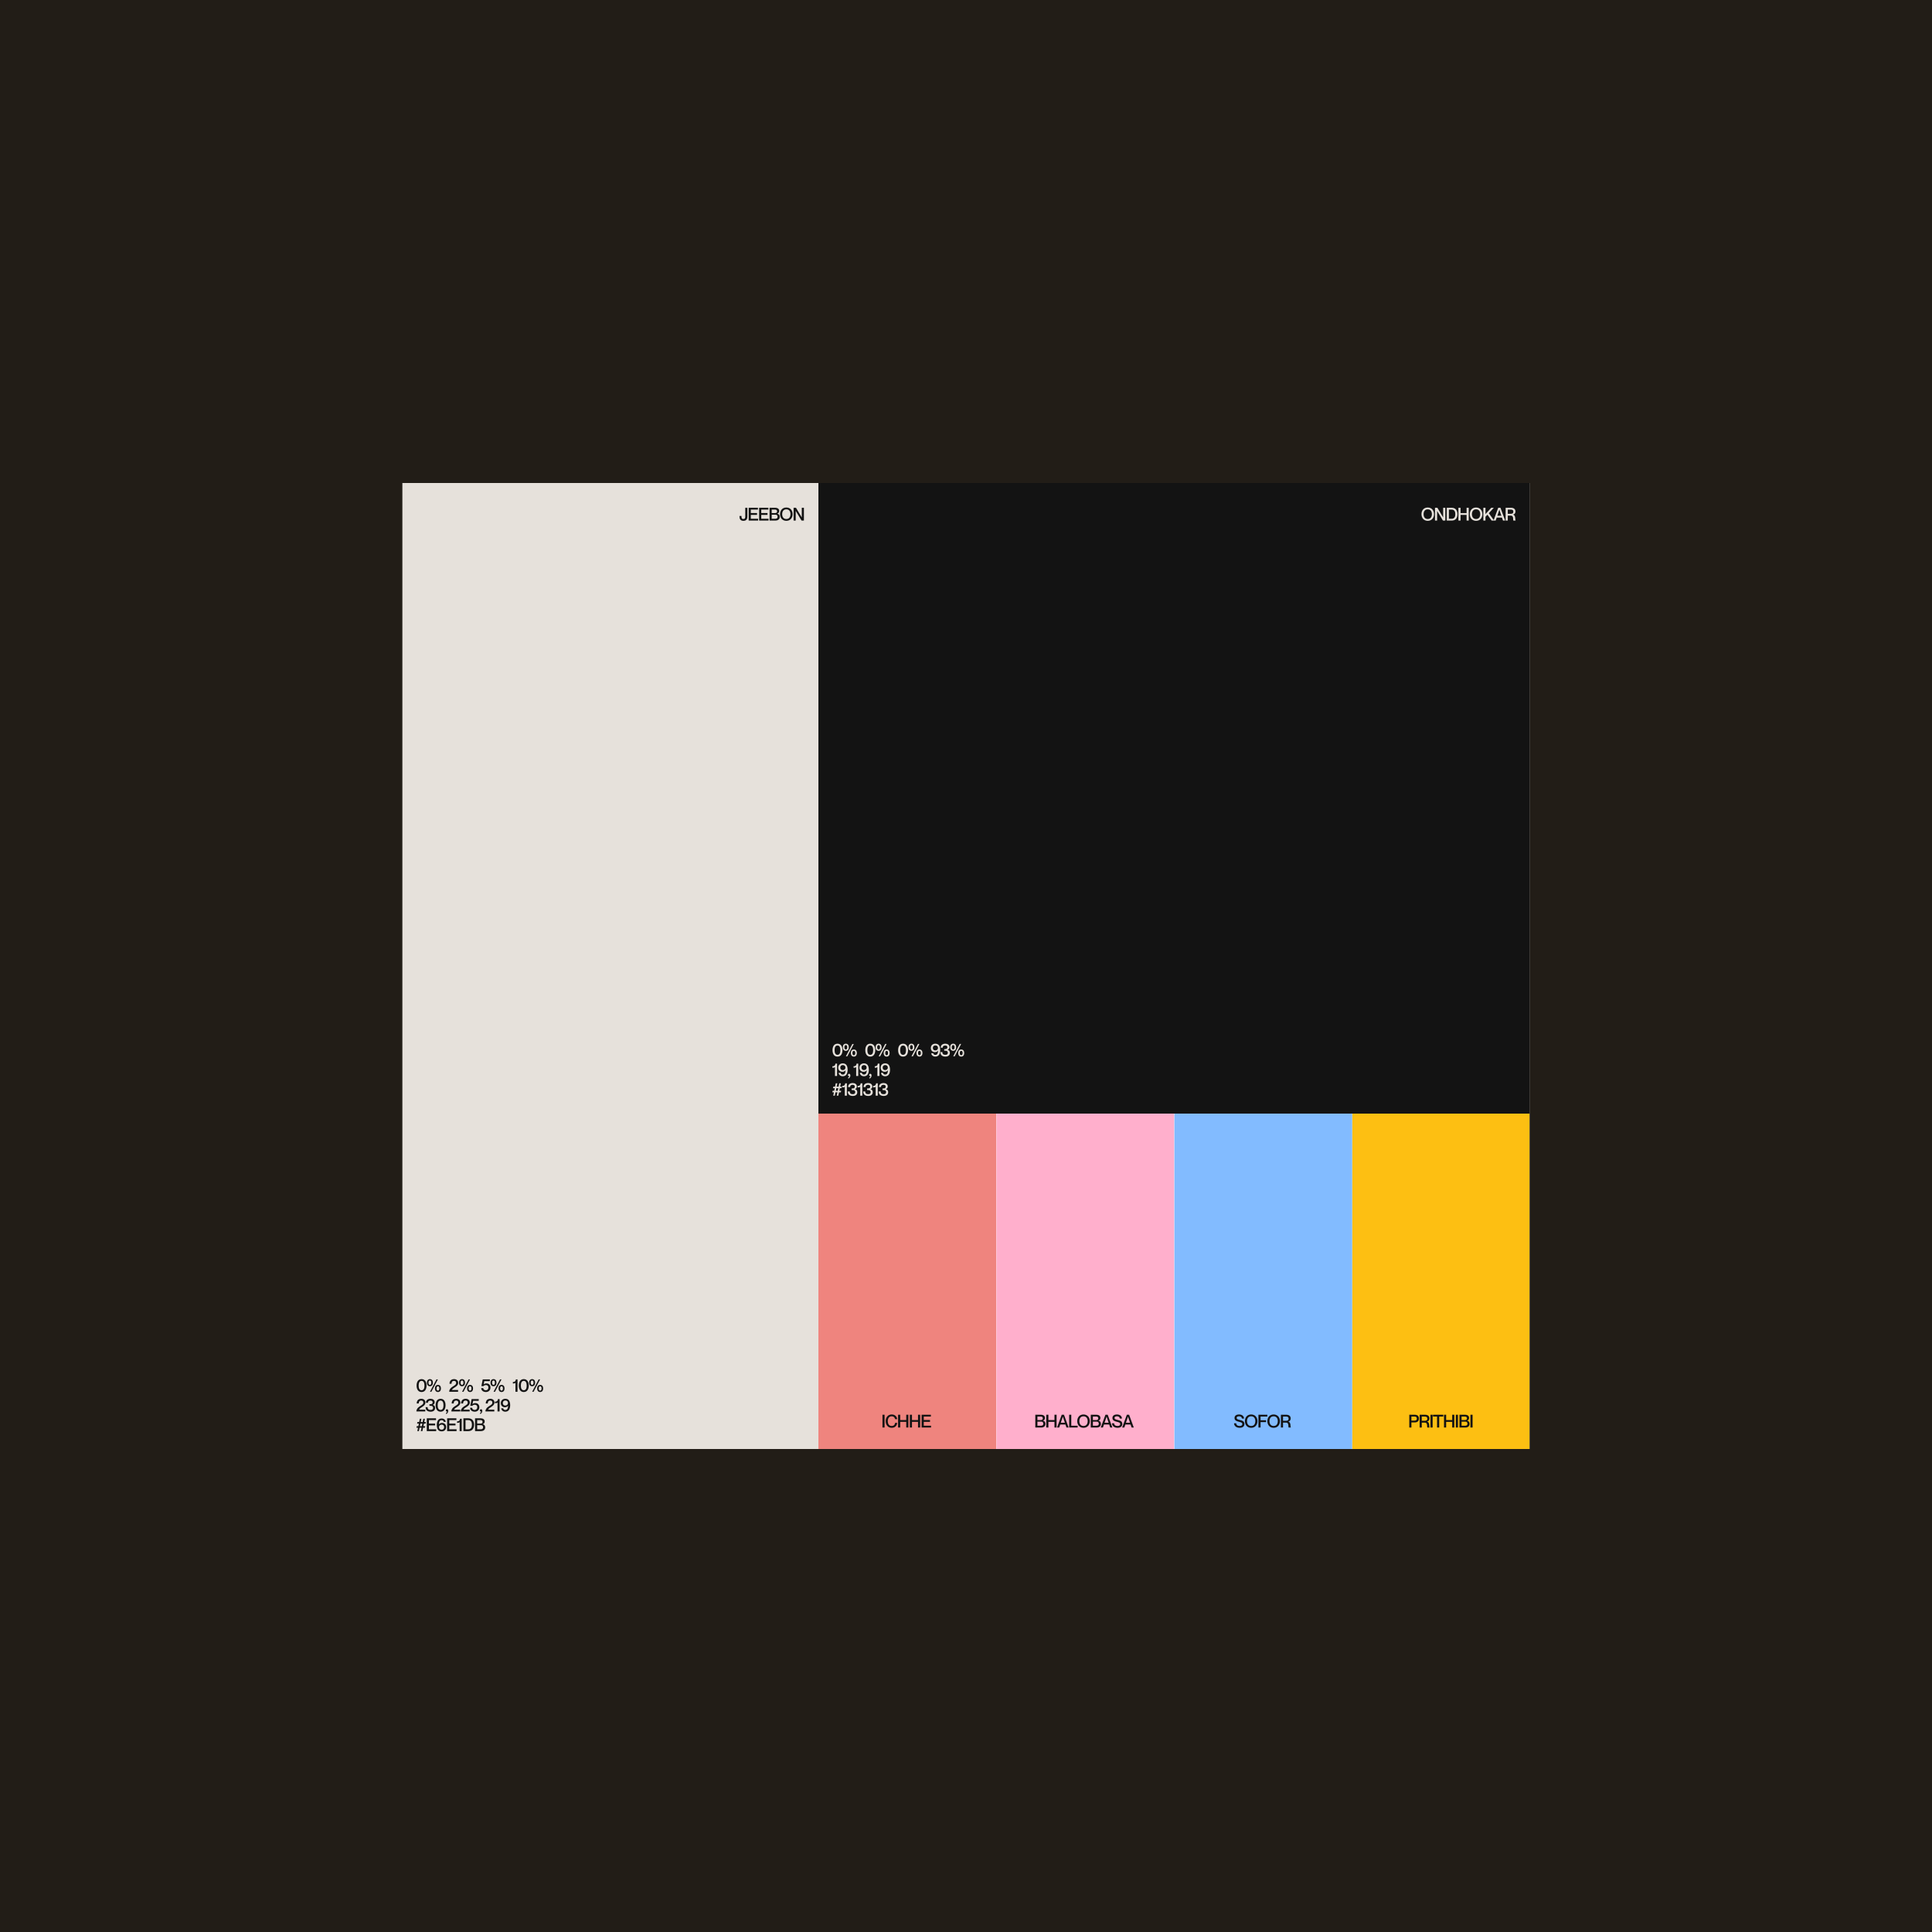 <svg xmlns="http://www.w3.org/2000/svg" fill="none" width="2160" height="2160" viewBox="0 0 2160 2160"><path d="M0 0h2160v2160H0z" fill="#221D17"/><g clip-path="url(#a)"><path d="M450 540h1260v1080H450z" fill="#fff"/><path d="M450 540h465v1080H450z" fill="#E6E1DB"/><path d="M471.32 1556.3c3.9 0 5.56-3.28 5.56-7.2 0-3.92-1.66-7.22-5.56-7.22-3.9 0-5.56 3.3-5.56 7.22s1.66 7.2 5.56 7.2Zm0-1.98c-2.44 0-3.26-2.34-3.26-5.22s.82-5.24 3.26-5.24 3.24 2.36 3.24 5.24c0 2.88-.8 5.22-3.24 5.22Zm9.317-4.48c2.32 0 3.36-1.82 3.36-3.98 0-2.14-1.04-3.98-3.36-3.98-2.28 0-3.36 1.84-3.36 3.98 0 2.16 1.08 3.98 3.36 3.98Zm8.92-7.66h-1.6l-7.26 13.82h1.6l7.26-13.82Zm-8.92 6.14c-1.1 0-1.58-.94-1.58-2.46s.48-2.44 1.58-2.44 1.58.92 1.58 2.44-.48 2.46-1.58 2.46Zm8.98 7.98c2.32 0 3.36-1.84 3.36-3.98 0-2.16-1.04-3.98-3.36-3.98-2.28 0-3.36 1.82-3.36 3.98 0 2.14 1.08 3.98 3.36 3.98Zm0-1.54c-1.08 0-1.58-.92-1.58-2.44s.5-2.46 1.58-2.46c1.1 0 1.58.94 1.58 2.46s-.48 2.44-1.58 2.44Zm15.187-7.68c0-1.9.78-3.22 2.84-3.22 1.78 0 2.32 1.14 2.32 2.28 0 1.96-1.62 2.62-4.16 4.3-2.12 1.34-3.58 3.12-3.58 5.56h9.92v-1.96h-6.9v-.04c1.14-2.82 7.04-3.56 7.04-7.96 0-2.64-2.02-4.16-4.58-4.16-3.54 0-5.14 2.22-5.14 5.2h2.24Zm11.736 2.76c2.32 0 3.36-1.82 3.36-3.98 0-2.14-1.04-3.98-3.36-3.98-2.28 0-3.36 1.84-3.36 3.98 0 2.16 1.08 3.98 3.36 3.98Zm8.92-7.66h-1.6L516.6 1556h1.6l7.26-13.82Zm-8.92 6.14c-1.1 0-1.58-.94-1.58-2.46s.48-2.44 1.58-2.44 1.58.92 1.58 2.44-.48 2.46-1.58 2.46Zm8.98 7.98c2.32 0 3.36-1.84 3.36-3.98 0-2.16-1.04-3.98-3.36-3.98-2.28 0-3.36 1.82-3.36 3.98 0 2.14 1.08 3.98 3.36 3.98Zm0-1.54c-1.08 0-1.58-.92-1.58-2.44s.5-2.46 1.58-2.46c1.1 0 1.58.94 1.58 2.46s-.48 2.44-1.58 2.44Zm18.366-8.08c-1.44 0-2.46.46-3.18 1.2v-.04l.74-3.7h6.22v-1.96h-7.96l-1.5 7.54h2.34c.66-.82 1.64-1.2 2.72-1.2 1.68 0 2.78.88 2.78 2.76 0 2-1.2 3.04-2.9 3.04-1.92 0-2.74-1.16-2.88-2.4h-2.3c.08 2.38 1.92 4.38 5.3 4.38 2.88 0 5.1-1.92 5.1-5 0-2.7-1.82-4.62-4.48-4.62Zm7.853 3.16c2.32 0 3.36-1.82 3.36-3.98 0-2.14-1.04-3.98-3.36-3.98-2.28 0-3.36 1.84-3.36 3.98 0 2.16 1.08 3.98 3.36 3.98Zm8.92-7.66h-1.6l-7.26 13.82h1.6l7.26-13.82Zm-8.92 6.14c-1.1 0-1.58-.94-1.58-2.46s.48-2.44 1.58-2.44 1.58.92 1.58 2.44-.48 2.46-1.58 2.46Zm8.98 7.98c2.32 0 3.36-1.84 3.36-3.98 0-2.16-1.04-3.98-3.36-3.98-2.28 0-3.36 1.82-3.36 3.98 0 2.14 1.08 3.98 3.36 3.98Zm0-1.54c-1.08 0-1.58-.92-1.58-2.44s.5-2.46 1.58-2.46c1.1 0 1.58.94 1.58 2.46s-.48 2.44-1.58 2.44Zm16.027-12.58c-.14 1.7-.86 2.94-3.36 2.94v1.66c1.16 0 2.08 0 2.9-.8V1556h2.32v-13.82h-1.86Zm8.844 14.12c3.9 0 5.56-3.28 5.56-7.2 0-3.92-1.66-7.22-5.56-7.22-3.9 0-5.56 3.3-5.56 7.22s1.66 7.2 5.56 7.2Zm0-1.98c-2.44 0-3.26-2.34-3.26-5.22s.82-5.24 3.26-5.24 3.24 2.36 3.24 5.24c0 2.88-.8 5.22-3.24 5.22Zm9.318-4.48c2.32 0 3.36-1.82 3.36-3.98 0-2.14-1.04-3.98-3.36-3.98-2.28 0-3.36 1.84-3.36 3.98 0 2.16 1.08 3.98 3.36 3.98Zm8.92-7.66h-1.6l-7.26 13.82h1.6l7.26-13.82Zm-8.92 6.14c-1.1 0-1.58-.94-1.58-2.46s.48-2.44 1.58-2.44 1.58.92 1.58 2.44-.48 2.46-1.58 2.46Zm8.98 7.98c2.32 0 3.36-1.84 3.36-3.98 0-2.16-1.04-3.98-3.36-3.98-2.28 0-3.36 1.82-3.36 3.98 0 2.14 1.08 3.98 3.36 3.98Zm0-1.54c-1.08 0-1.58-.92-1.58-2.44s.5-2.46 1.58-2.46c1.1 0 1.58.94 1.58 2.46s-.48 2.44-1.58 2.44Zm-135.748 14.32c0-1.9.78-3.22 2.84-3.22 1.78 0 2.32 1.14 2.32 2.28 0 1.96-1.62 2.62-4.16 4.3-2.12 1.34-3.58 3.12-3.58 5.56h9.92v-1.96h-6.9v-.04c1.14-2.82 7.04-3.56 7.04-7.96 0-2.64-2.02-4.16-4.58-4.16-3.54 0-5.14 2.22-5.14 5.2h2.24Zm10.309-.72c0-1.36.7-2.5 2.88-2.5 1.64 0 2.36.88 2.36 2.02 0 1.42-.96 2.02-2.4 2.02h-1.16v1.84h1.24c1.42 0 2.8.42 2.8 2.32 0 1.46-.8 2.26-2.88 2.26-2.36 0-3.22-1.2-3.22-3.06h-2.24c0 3.18 1.98 5.04 5.62 5.04 3 0 5.02-1.46 5.02-4.18 0-1.64-.66-2.88-2.54-3.42v-.04c1.32-.56 2.08-1.48 2.08-2.96 0-2.44-2.16-3.82-4.6-3.82-3.46 0-5.22 1.9-5.22 4.48h2.26Zm14.123 9.94c3.9 0 5.56-3.28 5.56-7.2 0-3.92-1.66-7.22-5.56-7.22-3.9 0-5.56 3.3-5.56 7.22s1.66 7.2 5.56 7.2Zm0-1.98c-2.44 0-3.26-2.34-3.26-5.22s.82-5.24 3.26-5.24 3.24 2.36 3.24 5.24c0 2.88-.8 5.22-3.24 5.22Zm7.268 1.82c0 .76-.48 1.38-1.22 1.52v1.14c1.74-.28 2.46-1.94 2.46-3.4 0-1.12-.46-1.84-1.36-1.84-.72 0-1.3.48-1.3 1.34 0 .94.64 1.38 1.42 1.24Zm7.386-9.06c0-1.9.78-3.22 2.84-3.22 1.78 0 2.32 1.14 2.32 2.28 0 1.96-1.62 2.62-4.16 4.3-2.12 1.34-3.58 3.12-3.58 5.56h9.92v-1.96h-6.9v-.04c1.14-2.82 7.04-3.56 7.04-7.96 0-2.64-2.02-4.16-4.58-4.16-3.54 0-5.14 2.22-5.14 5.2h2.24Zm10.548 0c0-1.9.78-3.22 2.84-3.22 1.78 0 2.32 1.14 2.32 2.28 0 1.96-1.62 2.62-4.16 4.3-2.12 1.34-3.58 3.12-3.58 5.56h9.92v-1.96h-6.9v-.04c1.14-2.82 7.04-3.56 7.04-7.96 0-2.64-2.02-4.16-4.58-4.16-3.54 0-5.14 2.22-5.14 5.2h2.24Zm13.669-.4c-1.44 0-2.46.46-3.18 1.2v-.04l.74-3.7h6.22v-1.96h-7.96l-1.5 7.54h2.34c.66-.82 1.64-1.2 2.72-1.2 1.68 0 2.78.88 2.78 2.76 0 2-1.2 3.04-2.9 3.04-1.92 0-2.74-1.16-2.88-2.4h-2.3c.08 2.38 1.92 4.38 5.3 4.38 2.88 0 5.1-1.92 5.1-5 0-2.7-1.82-4.62-4.48-4.62Zm6.486 9.46c0 .76-.48 1.38-1.22 1.52v1.14c1.74-.28 2.46-1.94 2.46-3.4 0-1.12-.46-1.84-1.36-1.84-.72 0-1.3.48-1.3 1.34 0 .94.64 1.38 1.42 1.24Zm7.387-9.06c0-1.9.78-3.22 2.84-3.22 1.78 0 2.32 1.14 2.32 2.28 0 1.96-1.62 2.62-4.16 4.3-2.12 1.34-3.58 3.12-3.58 5.56h9.92v-1.96h-6.9v-.04c1.14-2.82 7.04-3.56 7.04-7.96 0-2.64-2.02-4.16-4.58-4.16-3.54 0-5.14 2.22-5.14 5.2h2.24Zm11.387-4.9c-.14 1.7-.86 2.94-3.36 2.94v1.66c1.16 0 2.08 0 2.9-.8V1578h2.32v-13.82h-1.86Zm11.345 7.34v.04c-.04 2.52-.62 4.84-3.12 4.84-1.46 0-2.18-.84-2.32-1.9h-2.32c.28 2.08 2.02 3.8 4.62 3.8 3.48 0 5.46-2.54 5.46-7.26 0-4.14-1.42-7.16-5.46-7.16-3.1 0-5 2.12-5 4.84 0 2.72 1.86 4.6 4.58 4.6 1.6 0 2.88-.68 3.56-1.8Zm-3.06-5.74c1.84 0 2.94 1.14 2.94 2.78 0 1.7-1.22 2.86-3.06 2.86-1.58 0-2.7-1.06-2.7-2.82 0-1.68 1.04-2.82 2.82-2.82Zm-89.168 25.84.34-1.72h-1.88l.76-3.72h-1.74l-.74 3.72h-2.2l.76-3.72h-1.72l-.76 3.72h-1.98l-.34 1.72h1.98l-.58 2.9h-1.82l-.32 1.72h1.78l-.76 3.76h1.72l.76-3.76h2.2l-.76 3.76h1.72l.76-3.76h2.1l.32-1.72h-2.06l.58-2.9h1.88Zm-4.2 2.9h-2.18l.58-2.9h2.18l-.58 2.9Zm7.899-2.92v-3.88h7.96v-2.02h-10.34v14.3h10.54v-2.02h-8.16v-4.34h6.98v-2.04h-6.98Zm11.16 1.06v-.04c.04-2.52.62-4.84 3.12-4.84 1.46 0 2.18.84 2.32 1.9h2.32c-.28-2.08-2.02-3.8-4.62-3.8-3.48 0-5.46 2.54-5.46 7.26 0 4.14 1.42 7.16 5.46 7.16 3.1 0 5-2.12 5-4.84 0-2.72-1.86-4.6-4.58-4.6-1.6 0-2.88.68-3.56 1.8Zm3.06 5.74c-1.84 0-2.94-1.14-2.94-2.78 0-1.7 1.22-2.86 3.06-2.86 1.58 0 2.7 1.06 2.7 2.82 0 1.68-1.04 2.82-2.82 2.82Zm8.535-6.8v-3.88h7.96v-2.02h-10.34v14.3h10.54v-2.02h-8.16v-4.34h6.98v-2.04h-6.98Zm12.061-5.42c-.14 1.7-.86 2.94-3.36 2.94v1.66c1.16 0 2.08 0 2.9-.8V1600h2.32v-13.82h-1.86Zm3.744 13.82h5.62c3.96 0 6.3-2.54 6.3-7.14s-2.42-7.16-6.36-7.16h-5.56v14.3Zm2.38-12.28h3.06c3.2 0 4.1 2.4 4.1 5.14 0 2.74-.9 5.12-4.1 5.12h-3.06v-10.26Zm21.428 1.58c0-2.3-1.7-3.6-4.64-3.6h-6.14v14.3h6.48c2.96 0 4.86-1.42 4.86-4.18 0-2.14-1.28-3.24-2.78-3.5v-.04c1.18-.4 2.22-1.22 2.22-2.98Zm-8.4 2.32v-3.9h3.82c1.42 0 2.2.7 2.2 1.96s-.64 1.94-2.34 1.94h-3.68Zm0 1.78h4.18c1.5 0 2.4.82 2.4 2.28 0 1.34-.62 2.3-2.66 2.3h-3.92v-4.58ZM835.563 577.52v-9.82h-2.36v9.82c0 1.6-.32 2.74-2.1 2.74-1.8 0-2.08-1.14-2.08-2.74v-.66h-2.26v.66c0 2.46.96 4.78 4.4 4.78 3.44 0 4.4-2.32 4.4-4.78Zm3.854-3.92v-3.88h7.96v-2.02h-10.34V582h10.54v-2.02h-8.16v-4.34h6.98v-2.04h-6.98Zm11.681 0v-3.88h7.96v-2.02h-10.34V582h10.54v-2.02h-8.16v-4.34h6.98v-2.04h-6.98Zm20.08-2.3c0-2.3-1.7-3.6-4.64-3.6h-6.14V582h6.48c2.96 0 4.86-1.42 4.86-4.18 0-2.14-1.28-3.24-2.78-3.5v-.04c1.18-.4 2.22-1.22 2.22-2.98Zm-8.4 2.32v-3.9h3.82c1.42 0 2.2.7 2.2 1.96s-.64 1.94-2.34 1.94h-3.68Zm0 1.78h4.18c1.5 0 2.4.82 2.4 2.28 0 1.34-.62 2.3-2.66 2.3h-3.92v-4.58Zm16.367 6.9c4.3 0 7.02-3.16 7.02-7.46s-2.72-7.44-7.02-7.44c-4.32 0-7.02 3.14-7.02 7.44 0 4.3 2.7 7.46 7.02 7.46Zm0-2.04c-3.28 0-4.66-2.52-4.66-5.42 0-2.88 1.38-5.4 4.66-5.4 3.28 0 4.64 2.52 4.64 5.4 0 2.9-1.36 5.42-4.64 5.42Zm8.11 1.74h2.38v-10.7h.04l6.46 10.7h2.64v-14.3h-2.38v10.74h-.04l-6.44-10.74h-2.66V582ZM915 540h795v705H915z" fill="#131313"/><path d="M1596.23 582.3c4.3 0 7.02-3.16 7.02-7.46s-2.72-7.44-7.02-7.44c-4.32 0-7.02 3.14-7.02 7.44 0 4.3 2.7 7.46 7.02 7.46Zm0-2.04c-3.28 0-4.66-2.52-4.66-5.42 0-2.88 1.38-5.4 4.66-5.4 3.28 0 4.64 2.52 4.64 5.4 0 2.9-1.36 5.42-4.64 5.42Zm8.11 1.74h2.38v-10.7h.04l6.46 10.7h2.64v-14.3h-2.38v10.74h-.04L1607 567.7h-2.66V582Zm13.17 0h5.62c3.96 0 6.3-2.54 6.3-7.14s-2.42-7.16-6.36-7.16h-5.56V582Zm2.38-12.28h3.06c3.2 0 4.1 2.4 4.1 5.14 0 2.74-.9 5.12-4.1 5.12h-3.06v-10.26Zm10.64-2.02V582h2.38v-6.34h6.76V582h2.38v-14.3h-2.38v5.92h-6.76v-5.92h-2.38Zm19.75 14.6c4.3 0 7.02-3.16 7.02-7.46s-2.72-7.44-7.02-7.44c-4.32 0-7.02 3.14-7.02 7.44 0 4.3 2.7 7.46 7.02 7.46Zm0-2.04c-3.28 0-4.66-2.52-4.66-5.42 0-2.88 1.38-5.4 4.66-5.4 3.28 0 4.64 2.52 4.64 5.4 0 2.9-1.36 5.42-4.64 5.42Zm8.11-12.56V582h2.38v-4.22l2.2-2.36 4.68 6.58h2.78l-5.9-8.24 5.56-6.06h-2.84l-6.48 7.06v-7.06h-2.38Zm20.8 10.92 1.16 3.38h2.42l-5.24-14.3h-2.5l-5.26 14.3h2.42l1.16-3.38h5.84Zm-5.18-1.98 2.26-6.76h.04l2.24 6.76h-4.54Zm9.32 5.36h2.38v-5.52h3.5c3.44 0 2.1 4.92 2.76 5.52h2.5v-.14c-.76-.24.44-5.84-2.86-6.46v-.04c1.64-.4 2.66-1.56 2.66-3.56 0-2.6-1.9-4.1-4.84-4.1h-6.1V582Zm2.38-12.28h3.22c1.46 0 2.98.3 2.98 2.36 0 2.08-1.52 2.36-2.98 2.36h-3.22v-4.72ZM936.32 1181.3c3.9 0 5.56-3.28 5.56-7.2 0-3.92-1.66-7.22-5.56-7.22-3.9 0-5.56 3.3-5.56 7.22s1.66 7.2 5.56 7.2Zm0-1.98c-2.44 0-3.26-2.34-3.26-5.22s.82-5.24 3.26-5.24 3.24 2.36 3.24 5.24c0 2.88-.8 5.22-3.24 5.22Zm9.317-4.48c2.32 0 3.36-1.82 3.36-3.98 0-2.14-1.04-3.98-3.36-3.98-2.28 0-3.36 1.84-3.36 3.98 0 2.16 1.08 3.98 3.36 3.98Zm8.92-7.66h-1.6l-7.26 13.82h1.6l7.26-13.82Zm-8.92 6.14c-1.1 0-1.58-.94-1.58-2.46s.48-2.44 1.58-2.44 1.58.92 1.58 2.44-.48 2.46-1.58 2.46Zm8.98 7.98c2.32 0 3.36-1.84 3.36-3.98 0-2.16-1.04-3.98-3.36-3.98-2.28 0-3.36 1.82-3.36 3.98 0 2.14 1.08 3.98 3.36 3.98Zm0-1.54c-1.08 0-1.58-.92-1.58-2.44s.5-2.46 1.58-2.46c1.1 0 1.58.94 1.58 2.46s-.48 2.44-1.58 2.44Zm18.367 1.54c3.9 0 5.56-3.28 5.56-7.2 0-3.92-1.66-7.22-5.56-7.22-3.9 0-5.56 3.3-5.56 7.22s1.66 7.2 5.56 7.2Zm0-1.98c-2.44 0-3.26-2.34-3.26-5.22s.82-5.24 3.26-5.24 3.24 2.36 3.24 5.24c0 2.88-.8 5.22-3.24 5.22Zm9.317-4.48c2.32 0 3.36-1.82 3.36-3.98 0-2.14-1.04-3.98-3.36-3.98-2.28 0-3.36 1.84-3.36 3.98 0 2.16 1.08 3.98 3.36 3.98Zm8.92-7.66h-1.6l-7.26 13.82h1.6l7.26-13.82Zm-8.92 6.14c-1.1 0-1.58-.94-1.58-2.46s.48-2.44 1.58-2.44 1.58.92 1.58 2.44-.48 2.46-1.58 2.46Zm8.98 7.98c2.32 0 3.36-1.84 3.36-3.98 0-2.16-1.04-3.98-3.36-3.98-2.28 0-3.36 1.82-3.36 3.98 0 2.14 1.08 3.98 3.36 3.98Zm0-1.54c-1.08 0-1.58-.92-1.58-2.44s.5-2.46 1.58-2.46c1.1 0 1.58.94 1.58 2.46s-.48 2.44-1.58 2.44Zm18.369 1.54c3.9 0 5.56-3.28 5.56-7.2 0-3.92-1.66-7.22-5.56-7.22-3.9 0-5.56 3.3-5.56 7.22s1.66 7.2 5.56 7.2Zm0-1.98c-2.44 0-3.26-2.34-3.26-5.22s.82-5.24 3.26-5.24 3.24 2.36 3.24 5.24c0 2.88-.8 5.22-3.24 5.22Zm9.32-4.48c2.32 0 3.36-1.82 3.36-3.98 0-2.14-1.04-3.98-3.36-3.98-2.28 0-3.36 1.84-3.36 3.98 0 2.16 1.08 3.98 3.36 3.98Zm8.92-7.66h-1.6l-7.26 13.82h1.6l7.26-13.82Zm-8.92 6.14c-1.1 0-1.58-.94-1.58-2.46s.48-2.44 1.58-2.44 1.58.92 1.58 2.44-.48 2.46-1.58 2.46Zm8.98 7.98c2.32 0 3.36-1.84 3.36-3.98 0-2.16-1.04-3.98-3.36-3.98-2.28 0-3.36 1.82-3.36 3.98 0 2.14 1.08 3.98 3.36 3.98Zm0-1.54c-1.08 0-1.58-.92-1.58-2.44s.5-2.46 1.58-2.46c1.1 0 1.58.94 1.58 2.46s-.48 2.44-1.58 2.44Zm20.86-5.24v.04c-.04 2.52-.62 4.84-3.12 4.84-1.46 0-2.18-.84-2.32-1.9h-2.32c.28 2.08 2.02 3.8 4.62 3.8 3.48 0 5.46-2.54 5.46-7.26 0-4.14-1.42-7.16-5.46-7.16-3.1 0-5 2.12-5 4.84 0 2.72 1.86 4.6 4.58 4.6 1.6 0 2.88-.68 3.56-1.8Zm-3.06-5.74c1.84 0 2.94 1.14 2.94 2.78 0 1.7-1.22 2.86-3.06 2.86-1.58 0-2.7-1.06-2.7-2.82 0-1.68 1.04-2.82 2.82-2.82Zm8.22 2.58c0-1.36.7-2.5 2.88-2.5 1.64 0 2.36.88 2.36 2.02 0 1.42-.96 2.02-2.4 2.02h-1.16v1.84h1.24c1.42 0 2.8.42 2.8 2.32 0 1.46-.8 2.26-2.88 2.26-2.36 0-3.22-1.2-3.22-3.06h-2.24c0 3.18 1.98 5.04 5.62 5.04 3 0 5.02-1.46 5.02-4.18 0-1.64-.66-2.88-2.54-3.42v-.04c1.32-.56 2.08-1.48 2.08-2.96 0-2.44-2.16-3.82-4.6-3.82-3.46 0-5.22 1.9-5.22 4.48h2.26Zm11.68 3.48c2.32 0 3.36-1.82 3.36-3.98 0-2.14-1.04-3.98-3.36-3.98-2.28 0-3.36 1.84-3.36 3.98 0 2.16 1.08 3.98 3.36 3.98Zm8.92-7.66h-1.6l-7.26 13.82h1.6l7.26-13.82Zm-8.92 6.14c-1.1 0-1.58-.94-1.58-2.46s.48-2.44 1.58-2.44 1.58.92 1.58 2.44-.48 2.46-1.58 2.46Zm8.98 7.98c2.32 0 3.36-1.84 3.36-3.98 0-2.16-1.04-3.98-3.36-3.98-2.28 0-3.36 1.82-3.36 3.98 0 2.14 1.08 3.98 3.36 3.98Zm0-1.54c-1.08 0-1.58-.92-1.58-2.44s.5-2.46 1.58-2.46c1.1 0 1.58.94 1.58 2.46s-.48 2.44-1.58 2.44Zm-140.65 9.42c-.14 1.7-.86 2.94-3.36 2.94v1.66c1.16 0 2.08 0 2.9-.8V1203h2.32v-13.82h-1.86Zm11.345 7.34v.04c-.04 2.52-.62 4.84-3.12 4.84-1.46 0-2.18-.84-2.32-1.9h-2.32c.28 2.08 2.02 3.8 4.62 3.8 3.48 0 5.46-2.54 5.46-7.26 0-4.14-1.42-7.16-5.46-7.16-3.1 0-5 2.12-5 4.84 0 2.72 1.86 4.6 4.58 4.6 1.6 0 2.88-.68 3.56-1.8Zm-3.06-5.74c1.84 0 2.94 1.14 2.94 2.78 0 1.7-1.22 2.86-3.06 2.86-1.58 0-2.7-1.06-2.7-2.82 0-1.68 1.04-2.82 2.82-2.82Zm7.183 12.36c0 .76-.48 1.38-1.22 1.52v1.14c1.74-.28 2.46-1.94 2.46-3.4 0-1.12-.46-1.84-1.36-1.84-.72 0-1.3.48-1.3 1.34 0 .94.64 1.38 1.42 1.24Zm8.227-13.96c-.14 1.7-.86 2.94-3.36 2.94v1.66c1.16 0 2.08 0 2.9-.8V1203h2.32v-13.82h-1.86Zm11.344 7.34v.04c-.04 2.52-.62 4.84-3.12 4.84-1.46 0-2.18-.84-2.32-1.9h-2.32c.28 2.08 2.02 3.8 4.62 3.8 3.48 0 5.46-2.54 5.46-7.26 0-4.14-1.42-7.16-5.46-7.16-3.1 0-5 2.12-5 4.84 0 2.72 1.86 4.6 4.58 4.6 1.6 0 2.88-.68 3.56-1.8Zm-3.06-5.74c1.84 0 2.94 1.14 2.94 2.78 0 1.7-1.22 2.86-3.06 2.86-1.58 0-2.7-1.06-2.7-2.82 0-1.68 1.04-2.82 2.82-2.82Zm7.184 12.36c0 .76-.48 1.38-1.22 1.52v1.14c1.74-.28 2.46-1.94 2.46-3.4 0-1.12-.46-1.84-1.36-1.84-.72 0-1.3.48-1.3 1.34 0 .94.64 1.38 1.42 1.24Zm8.226-13.96c-.14 1.7-.86 2.94-3.36 2.94v1.66c1.16 0 2.08 0 2.9-.8V1203h2.32v-13.82h-1.86Zm11.345 7.34v.04c-.04 2.52-.62 4.84-3.12 4.84-1.46 0-2.18-.84-2.32-1.9h-2.32c.28 2.08 2.02 3.8 4.62 3.8 3.48 0 5.46-2.54 5.46-7.26 0-4.14-1.42-7.16-5.46-7.16-3.1 0-5 2.12-5 4.84 0 2.72 1.86 4.6 4.58 4.6 1.6 0 2.88-.68 3.56-1.8Zm-3.06-5.74c1.84 0 2.94 1.14 2.94 2.78 0 1.7-1.22 2.86-3.06 2.86-1.58 0-2.7-1.06-2.7-2.82 0-1.68 1.04-2.82 2.82-2.82Zm-48.834 25.84.34-1.72h-1.88l.76-3.72h-1.74l-.74 3.72h-2.2l.76-3.72h-1.72l-.76 3.72h-1.98l-.34 1.72h1.98l-.58 2.9h-1.82l-.32 1.72h1.78l-.76 3.76h1.72l.76-3.76h2.2l-.76 3.76h1.72l.76-3.76h2.1l.32-1.72h-2.06l.58-2.9h1.88Zm-4.2 2.9h-2.18l.58-2.9h2.18l-.58 2.9Zm8.337-8.34c-.14 1.7-.86 2.94-3.36 2.94v1.66c1.16 0 2.08 0 2.9-.8V1225h2.32v-13.82h-1.86Zm5.485 4.18c0-1.36.7-2.5 2.88-2.5 1.64 0 2.36.88 2.36 2.02 0 1.42-.96 2.02-2.4 2.02h-1.16v1.84h1.24c1.42 0 2.8.42 2.8 2.32 0 1.46-.8 2.26-2.88 2.26-2.36 0-3.22-1.2-3.22-3.06h-2.24c0 3.18 1.98 5.04 5.62 5.04 3 0 5.02-1.46 5.02-4.18 0-1.64-.66-2.88-2.54-3.42v-.04c1.32-.56 2.08-1.48 2.08-2.96 0-2.44-2.16-3.82-4.6-3.82-3.46 0-5.22 1.9-5.22 4.48h2.26Zm11.783-4.18c-.14 1.7-.86 2.94-3.36 2.94v1.66c1.16 0 2.08 0 2.9-.8V1225h2.32v-13.82h-1.86Zm5.484 4.18c0-1.36.7-2.5 2.88-2.5 1.64 0 2.36.88 2.36 2.02 0 1.42-.96 2.02-2.4 2.02h-1.16v1.84h1.24c1.42 0 2.8.42 2.8 2.32 0 1.46-.8 2.26-2.88 2.26-2.36 0-3.22-1.2-3.22-3.06h-2.24c0 3.18 1.98 5.04 5.62 5.04 3 0 5.02-1.46 5.02-4.18 0-1.64-.66-2.88-2.54-3.42v-.04c1.32-.56 2.08-1.48 2.08-2.96 0-2.44-2.16-3.82-4.6-3.82-3.46 0-5.22 1.9-5.22 4.48h2.26Zm11.783-4.18c-.14 1.7-.86 2.94-3.36 2.94v1.66c1.16 0 2.08 0 2.9-.8V1225h2.32v-13.82h-1.86Zm5.484 4.18c0-1.36.7-2.5 2.88-2.5 1.64 0 2.36.88 2.36 2.02 0 1.42-.96 2.02-2.4 2.02h-1.16v1.84h1.24c1.42 0 2.8.42 2.8 2.32 0 1.46-.8 2.26-2.88 2.26-2.36 0-3.22-1.2-3.22-3.06h-2.24c0 3.18 1.98 5.04 5.62 5.04 3 0 5.02-1.46 5.02-4.18 0-1.64-.66-2.88-2.54-3.42v-.04c1.32-.56 2.08-1.48 2.08-2.96 0-2.44-2.16-3.82-4.6-3.82-3.46 0-5.22 1.9-5.22 4.48h2.26Z" fill="#E6E1DB"/><path d="M1511.75 1245h198.75v375h-198.75z" fill="#FDBF12"/><path d="M1114 1245h198.75v375H1114z" fill="#FFAFCC"/><path d="M1313 1245h198.75v375H1313z" fill="#82BBFF"/><path d="M915 1245h198.75v375H915z" fill="#EF847E"/><path d="M986.614 1581.7v14.3h2.38v-14.3h-2.38Zm14.096 4.92h2.38c-.34-2.92-2.54-5.22-6.156-5.22-4.12 0-6.72 3.14-6.72 7.44 0 4.32 2.6 7.46 6.72 7.46 3.636 0 5.836-2.3 6.156-5.52h-2.38c-.16 1.74-1.176 3.48-3.836 3.48-3.08 0-4.3-2.58-4.3-5.42 0-2.82 1.22-5.4 4.3-5.4 2.64 0 3.576 1.74 3.836 3.18Zm3.35-4.92v14.3h2.38v-6.34h6.76v6.34h2.38v-14.3h-2.38v5.92h-6.76v-5.92h-2.38Zm13.16 0v14.3h2.38v-6.34h6.76v6.34h2.38v-14.3h-2.38v5.92h-6.76v-5.92h-2.38Zm15.55 5.9v-3.88h7.96v-2.02h-10.34v14.3h10.54v-2.02h-8.16v-4.34h6.98v-2.04h-6.98Zm135.5-2.3c0-2.3-1.7-3.6-4.64-3.6h-6.14v14.3h6.48c2.96 0 4.86-1.42 4.86-4.18 0-2.14-1.28-3.24-2.78-3.5v-.04c1.18-.4 2.22-1.22 2.22-2.98Zm-8.4 2.32v-3.9h3.82c1.42 0 2.2.7 2.2 1.96s-.64 1.94-2.34 1.94h-3.68Zm0 1.78h4.18c1.5 0 2.4.82 2.4 2.28 0 1.34-.62 2.3-2.66 2.3h-3.92v-4.58Zm9.89-7.7v14.3h2.38v-6.34h6.76v6.34h2.38v-14.3h-2.38v5.92h-6.76v-5.92h-2.38Zm21.43 10.92 1.16 3.38h2.42l-5.24-14.3h-2.5l-5.26 14.3h2.42l1.16-3.38h5.84Zm-5.18-1.98 2.26-6.76h.04l2.24 6.76h-4.54Zm9.32-8.94v14.3h9.52v-2.02h-7.14v-12.28h-2.38Zm16.05 14.6c4.3 0 7.02-3.16 7.02-7.46s-2.72-7.44-7.02-7.44c-4.32 0-7.02 3.14-7.02 7.44 0 4.3 2.7 7.46 7.02 7.46Zm0-2.04c-3.28 0-4.66-2.52-4.66-5.42 0-2.88 1.38-5.4 4.66-5.4 3.28 0 4.64 2.52 4.64 5.4 0 2.9-1.36 5.42-4.64 5.42Zm18.89-8.96c0-2.3-1.7-3.6-4.64-3.6h-6.14v14.3h6.48c2.96 0 4.86-1.42 4.86-4.18 0-2.14-1.28-3.24-2.78-3.5v-.04c1.18-.4 2.22-1.22 2.22-2.98Zm-8.4 2.32v-3.9h3.82c1.42 0 2.2.7 2.2 1.96s-.64 1.94-2.34 1.94h-3.68Zm0 1.78h4.18c1.5 0 2.4.82 2.4 2.28 0 1.34-.62 2.3-2.66 2.3h-3.92v-4.58Zm18.21 3.22 1.16 3.38h2.42l-5.24-14.3h-2.5l-5.26 14.3h2.42l1.16-3.38h5.84Zm-5.18-1.98 2.26-6.76h.04l2.24 6.76h-4.54Zm14.5-3.16c-2-.5-3.34-.78-3.34-2.34 0-1.06 1.02-1.7 2.72-1.7 1.98 0 3.02.88 3.24 2.54h2.38c-.2-2.94-2.48-4.58-5.62-4.58-3.12 0-5.08 1.42-5.08 3.96 0 2.72 2.42 3.58 4.66 4.14 2.82.7 4.04 1.02 4.04 2.72 0 1.1-.82 2.04-2.94 2.04-2.56 0-3.8-1.2-3.92-3.02h-2.38c.14 3.24 2.8 5.06 6.3 5.06 3.6 0 5.32-1.9 5.32-4.18 0-3.2-2.32-3.86-5.38-4.64Zm14.6 5.14 1.16 3.38h2.42l-5.24-14.3h-2.5l-5.26 14.3h2.42l1.16-3.38h5.84Zm-5.18-1.98 2.26-6.76h.04l2.24 6.76h-4.54Zm127.09-3.16c-2-.5-3.34-.78-3.34-2.34 0-1.06 1.02-1.7 2.72-1.7 1.98 0 3.02.88 3.24 2.54h2.38c-.2-2.94-2.48-4.58-5.62-4.58-3.12 0-5.08 1.42-5.08 3.96 0 2.72 2.42 3.58 4.66 4.14 2.82.7 4.04 1.02 4.04 2.72 0 1.1-.82 2.04-2.94 2.04-2.56 0-3.8-1.2-3.92-3.02h-2.38c.14 3.24 2.8 5.06 6.3 5.06 3.6 0 5.32-1.9 5.32-4.18 0-3.2-2.32-3.86-5.38-4.64Zm12.92 8.82c4.3 0 7.02-3.16 7.02-7.46s-2.72-7.44-7.02-7.44c-4.32 0-7.02 3.14-7.02 7.44 0 4.3 2.7 7.46 7.02 7.46Zm0-2.04c-3.28 0-4.66-2.52-4.66-5.42 0-2.88 1.38-5.4 4.66-5.4 3.28 0 4.64 2.52 4.64 5.4 0 2.9-1.36 5.42-4.64 5.42Zm10.49-6.38v-4.16h7.62v-2.02h-10v14.3h2.38v-6.08h6.18v-2.04h-6.18Zm14.63 8.42c4.3 0 7.02-3.16 7.02-7.46s-2.72-7.44-7.02-7.44c-4.32 0-7.02 3.14-7.02 7.44 0 4.3 2.7 7.46 7.02 7.46Zm0-2.04c-3.28 0-4.66-2.52-4.66-5.42 0-2.88 1.38-5.4 4.66-5.4 3.28 0 4.64 2.52 4.64 5.4 0 2.9-1.36 5.42-4.64 5.42Zm8.11 1.74h2.38v-5.52h3.5c3.44 0 2.1 4.92 2.76 5.52h2.5v-.14c-.76-.24.44-5.84-2.86-6.46v-.04c1.64-.4 2.66-1.56 2.66-3.56 0-2.6-1.9-4.1-4.84-4.1h-6.1v14.3Zm2.38-12.28h3.22c1.46 0 2.98.3 2.98 2.36 0 2.08-1.52 2.36-2.98 2.36h-3.22v-4.72Zm141.17 12.28h2.38v-5.72h3.7c2.74 0 4.72-1.3 4.72-4.3s-1.98-4.28-4.72-4.28h-6.08v14.3Zm2.38-12.28h3.6c1.6 0 2.44.7 2.44 2.26 0 1.58-.84 2.26-2.44 2.26h-3.6v-4.52Zm9.2 12.28h2.38v-5.52h3.5c3.44 0 2.1 4.92 2.76 5.52h2.5v-.14c-.76-.24.44-5.84-2.86-6.46v-.04c1.64-.4 2.66-1.56 2.66-3.56 0-2.6-1.9-4.1-4.84-4.1h-6.1v14.3Zm2.38-12.28h3.22c1.46 0 2.98.3 2.98 2.36 0 2.08-1.52 2.36-2.98 2.36h-3.22v-4.72Zm9.75-2.02v14.3h2.38v-14.3h-2.38Zm7.35 14.3h2.38v-12.28h4.56v-2.02h-11.52v2.02h4.58V1596Zm7.77-14.3v14.3h2.38v-6.34h6.76v6.34h2.38v-14.3h-2.38v5.92h-6.76v-5.92h-2.38Zm13.2 0v14.3h2.38v-14.3h-2.38Zm14.82 3.6c0-2.3-1.7-3.6-4.64-3.6h-6.14v14.3h6.48c2.96 0 4.86-1.42 4.86-4.18 0-2.14-1.28-3.24-2.78-3.5v-.04c1.18-.4 2.22-1.22 2.22-2.98Zm-8.4 2.32v-3.9h3.82c1.42 0 2.2.7 2.2 1.96s-.64 1.94-2.34 1.94h-3.68Zm0 1.78h4.18c1.5 0 2.4.82 2.4 2.28 0 1.34-.62 2.3-2.66 2.3h-3.92v-4.58Zm9.93-7.7v14.3h2.38v-14.3h-2.38Z" fill="#131313"/></g><defs><clipPath id="a"><path d="M0 0h1260v1080H0z" fill="#fff" transform="translate(450 540)"/></clipPath></defs></svg>